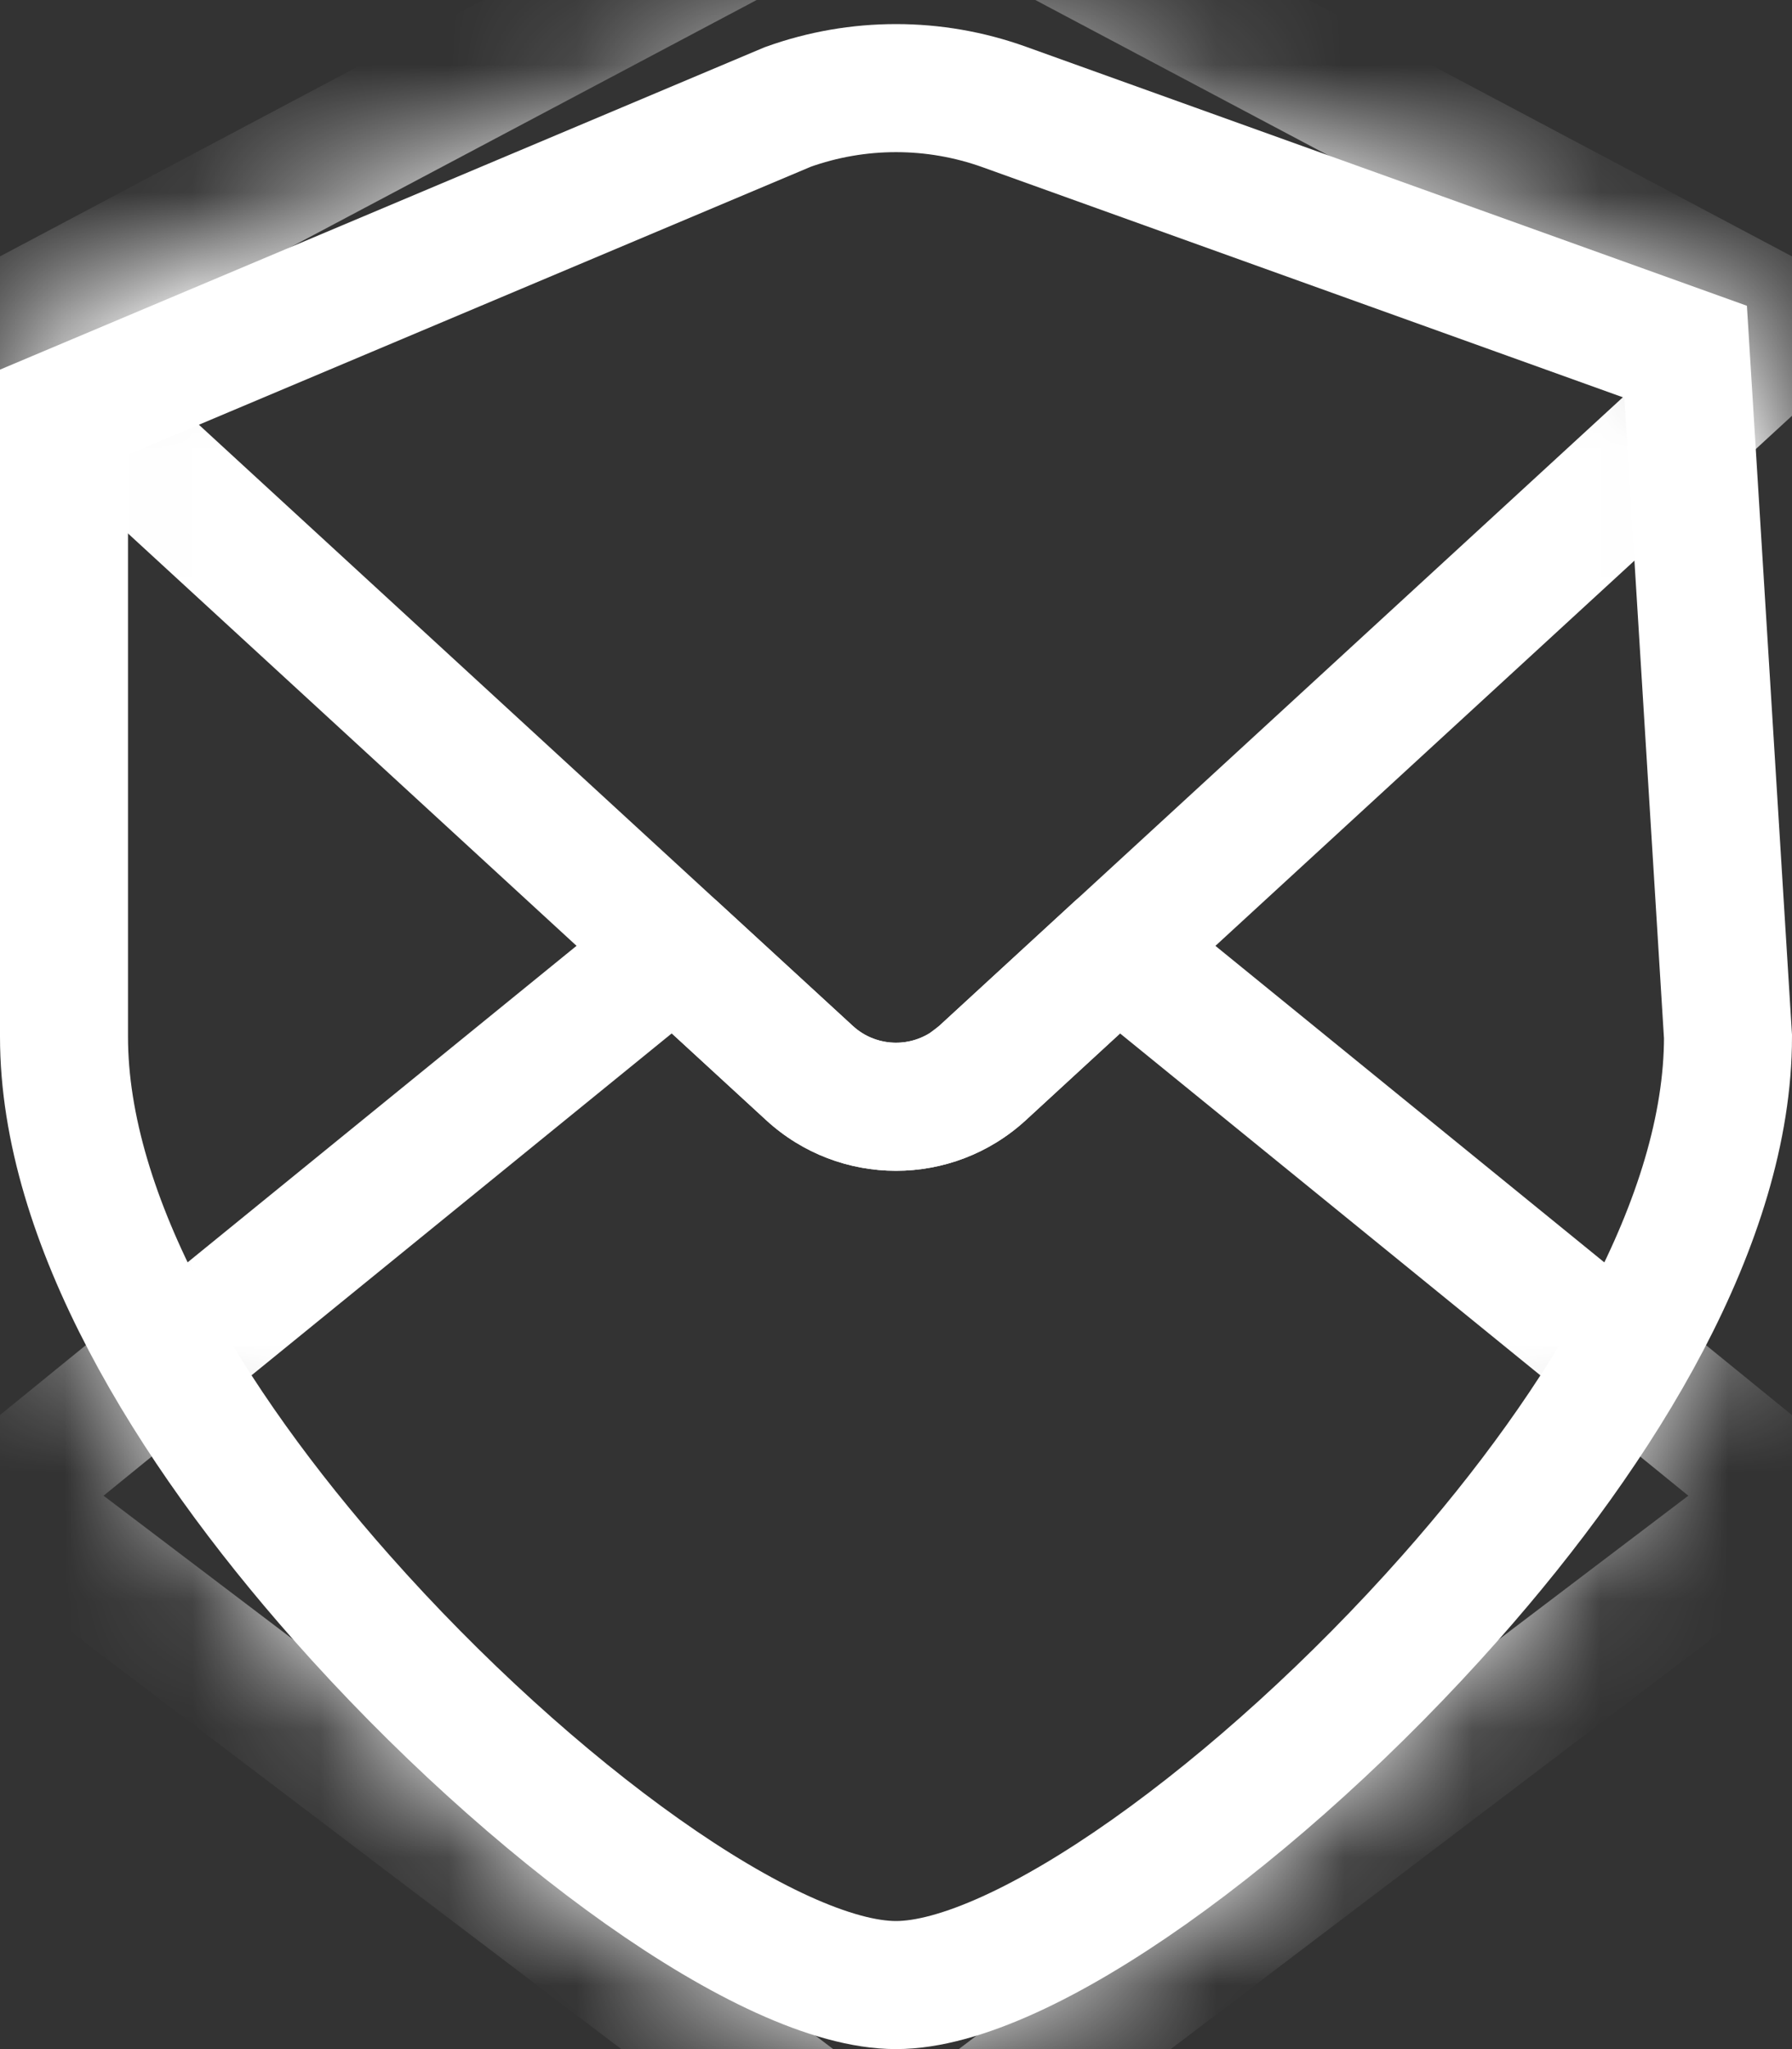 <?xml version="1.0" encoding="UTF-8"?>
<svg width="14px" height="16px" viewBox="0 0 14 16" version="1.1" xmlns="http://www.w3.org/2000/svg" xmlns:xlink="http://www.w3.org/1999/xlink">
    <rect x="0" y="0" width="14" height="16" fill="#333333" stroke="none"/>
    <title>切片</title>
    <defs>
        <radialGradient cx="50%" cy="50%" fx="50%" fy="50%" r="57.143%" gradientTransform="translate(0.5,0.5),scale(1,0.875),rotate(90),translate(-0.5,-0.5)" id="radialGradient-1">
            <stop stop-color="#FFFFFF" stop-opacity="0.402" offset="0%"></stop>
            <stop stop-color="#FFFFFF" stop-opacity="0" offset="100%"></stop>
        </radialGradient>
        <path d="M0,8.095 L0,3.218 C-1.62696301e-16,2.796 0.265,2.419 0.662,2.277 L5.986,0.364 C6.641,0.129 7.359,0.129 8.014,0.364 L13.338,2.277 C13.735,2.419 14,2.796 14,3.218 L14,8.095 L14,8.095 C14,11.53 8.901,16 7,16 C5.099,16 0,11.53 0,8.095 Z" id="path-2"></path>
    </defs>
    <g id="移动端" stroke="none" stroke-width="1" fill="none" fill-rule="evenodd">
        <g id="钱包首页" transform="translate(-245, -125)">
            <g id="编组" transform="translate(245, 125)">
                <mask id="mask-3" fill="white">
                    <use xlink:href="#path-2"></use>
                </mask>
                <path stroke="#FFFFFF" d="M6.155,0.835 C6.701,0.639 7.299,0.639 7.845,0.835 L7.845,0.835 L13.169,2.747 L13.5,8.095 C13.5,9.521 12.528,11.123 11.332,12.474 C9.853,14.145 7.985,15.5 7,15.5 C6.015,15.5 4.147,14.145 2.668,12.474 C1.472,11.123 0.5,9.521 0.5,8.095 L0.5,8.095 L0.5,3.218 Z"></path>
                <path d="M6.766,-1.585 L-0.234,2.126 C-0.539,2.287 -0.592,2.702 -0.338,2.936 L5.985,8.746 C6.559,9.274 7.441,9.274 8.015,8.746 L14.338,2.936 C14.592,2.702 14.539,2.287 14.234,2.126 L7.234,-1.585 C7.088,-1.662 6.912,-1.662 6.766,-1.585 Z M7,-0.577 L13.14,2.678 L7.338,8.01 L7.262,8.068 C7.075,8.183 6.829,8.164 6.662,8.01 L0.859,2.678 L7,-0.577 Z" id="路径-5" fill="#FFFFFF" fill-rule="nonzero" mask="url(#mask-3)"></path>
                <path d="M8.393,7.04 L7.338,8.01 C7.147,8.186 6.853,8.186 6.662,8.01 L5.606,7.04 C5.423,6.872 5.145,6.864 4.952,7.021 L-0.316,11.306 C-0.567,11.51 -0.56,11.897 -0.302,12.092 L6.698,17.398 C6.877,17.534 7.123,17.534 7.302,17.398 L14.302,12.092 C14.56,11.896 14.567,11.51 14.315,11.306 L9.046,7.02 C8.854,6.864 8.575,6.872 8.393,7.04 Z M8.75,8.069 L13.19,11.679 L7,16.372 L0.809,11.679 L5.248,8.069 L5.985,8.746 C6.559,9.274 7.441,9.274 8.015,8.746 L8.75,8.069 Z" id="形状结合" fill="#FFFFFF" fill-rule="nonzero" mask="url(#mask-3)"></path>
            </g>
        </g>
    </g>
</svg>